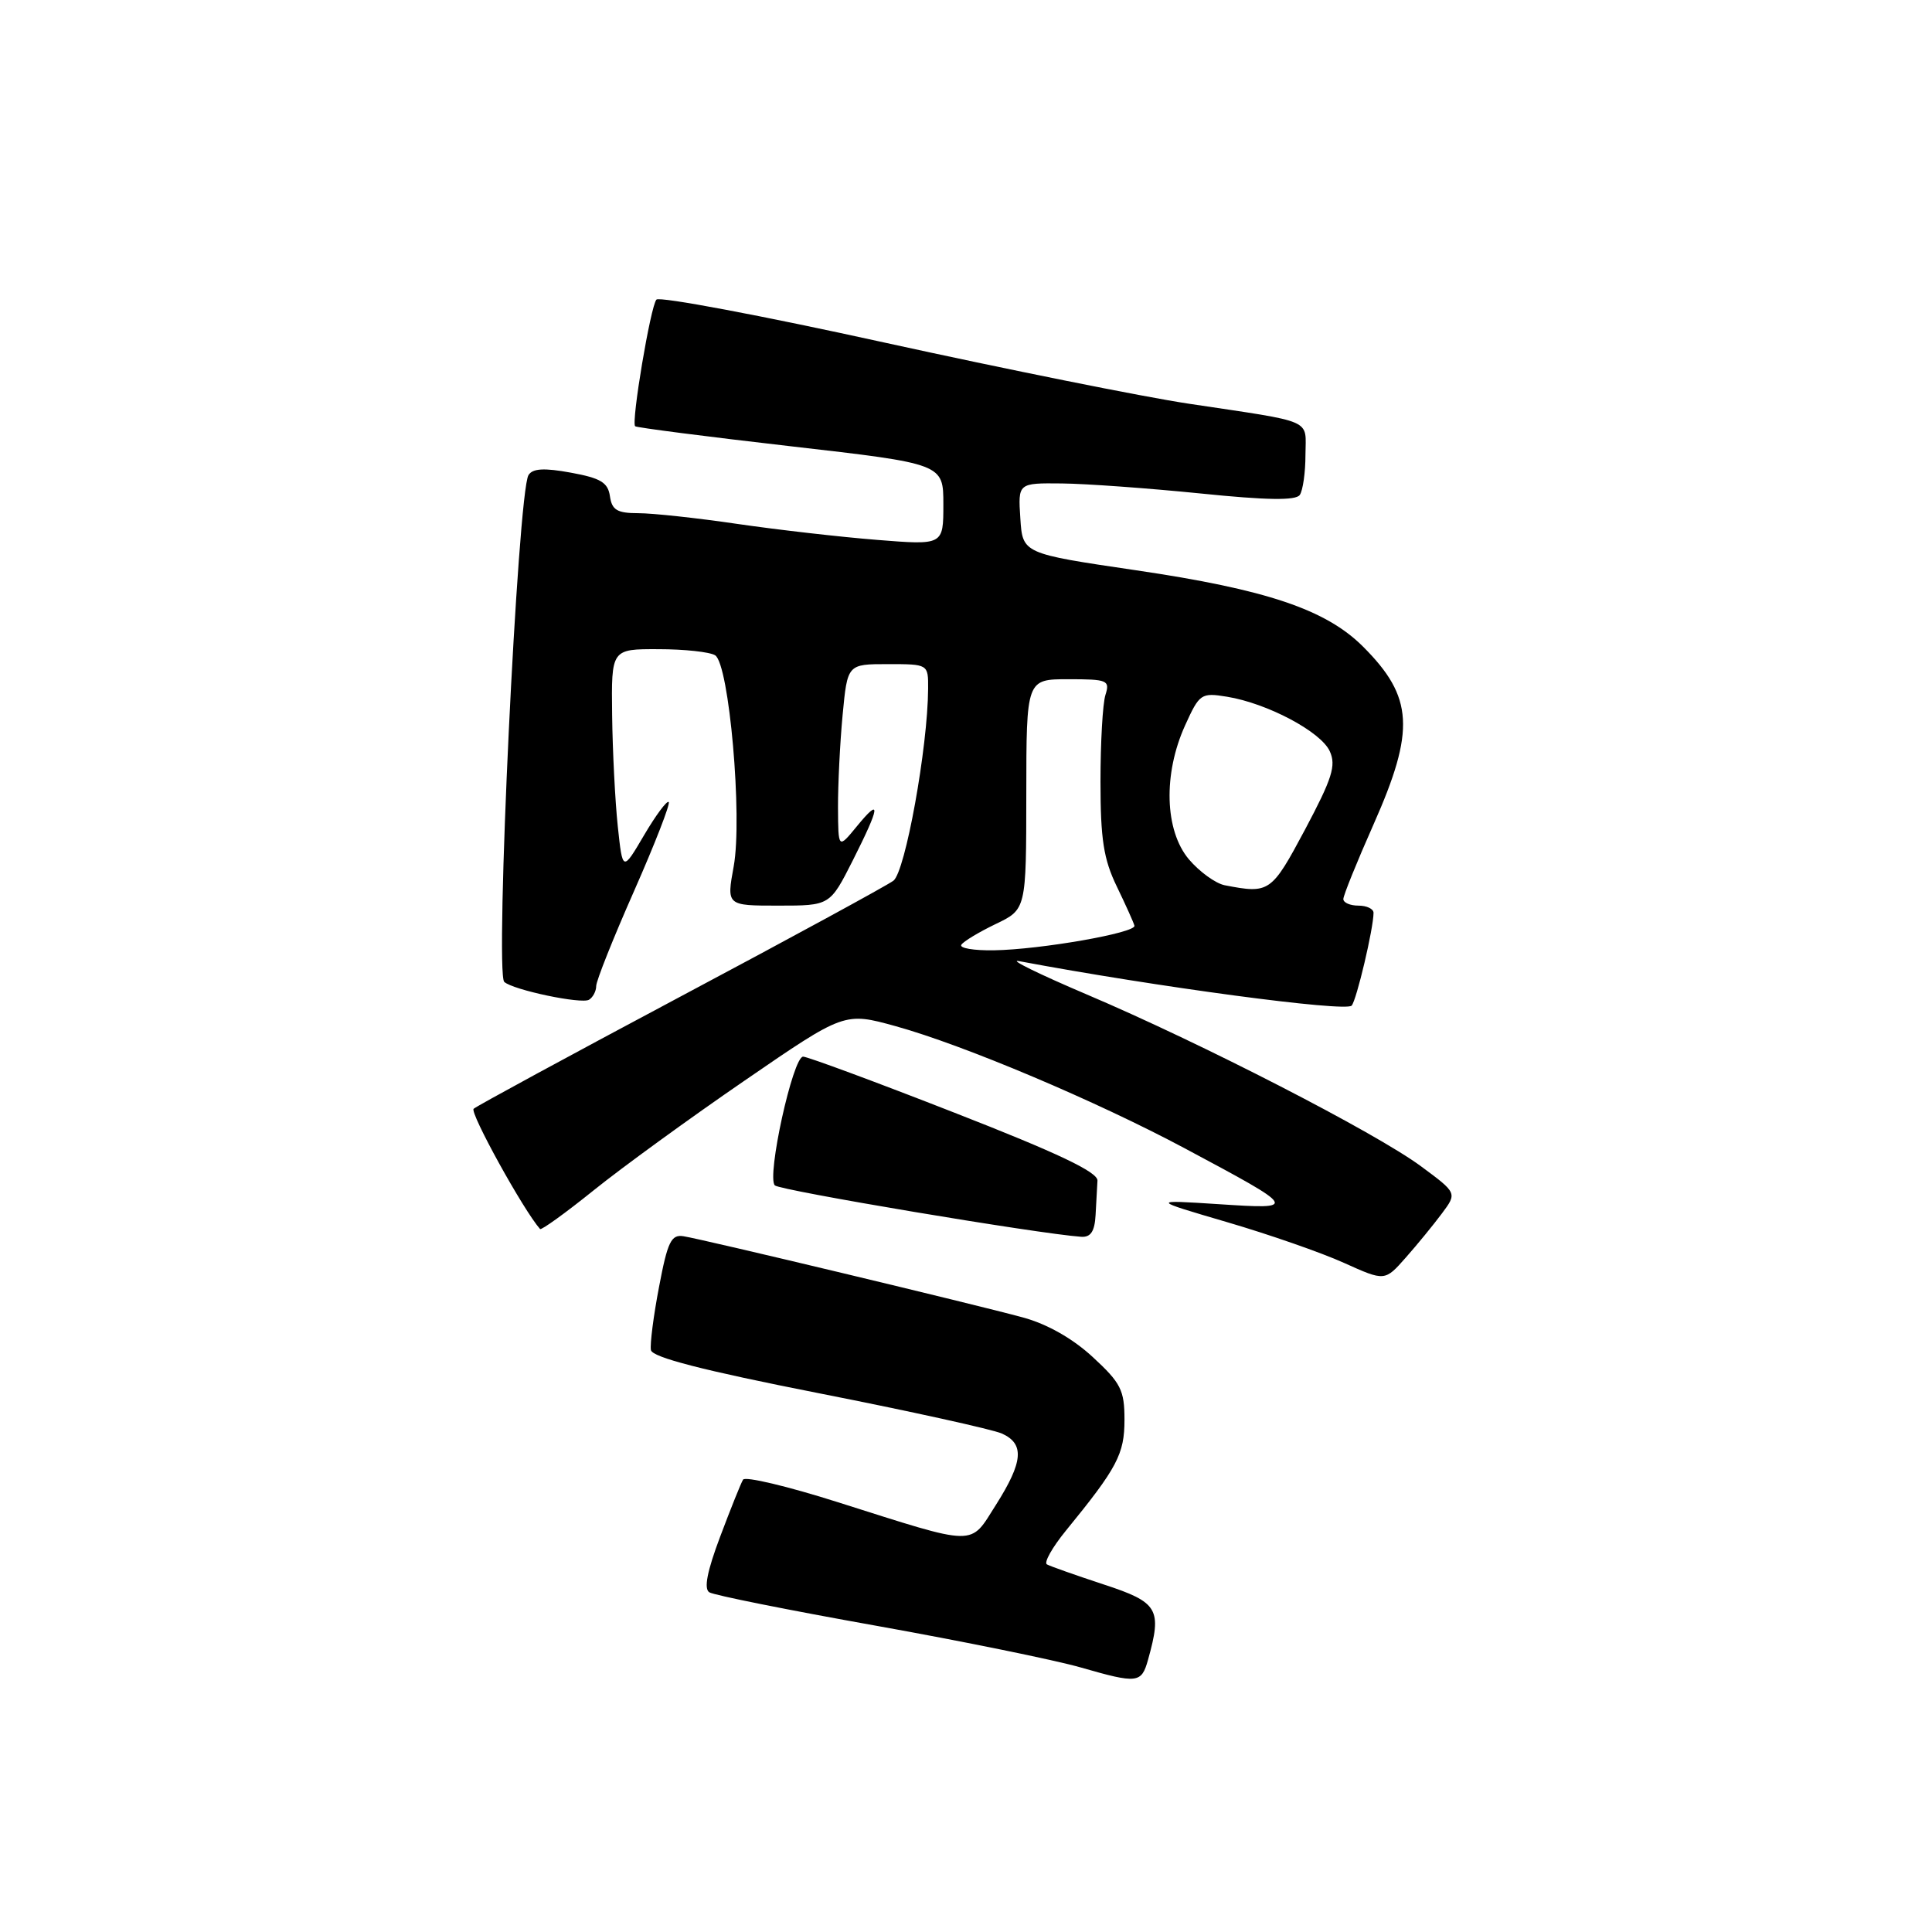 <?xml version="1.0" encoding="UTF-8" standalone="no"?>
<!DOCTYPE svg PUBLIC "-//W3C//DTD SVG 1.1//EN" "http://www.w3.org/Graphics/SVG/1.1/DTD/svg11.dtd" >
<svg xmlns="http://www.w3.org/2000/svg" xmlns:xlink="http://www.w3.org/1999/xlink" version="1.1" viewBox="0 0 256 256">
 <g >
 <path fill="currentColor"
d=" M 152.12 219.93 C 154.00 213.20 153.49 212.32 146.25 209.95 C 142.54 208.73 139.15 207.53 138.72 207.29 C 138.30 207.05 139.42 205.05 141.22 202.84 C 148.05 194.48 149.00 192.68 149.00 188.12 C 149.00 184.20 148.52 183.25 144.80 179.82 C 142.14 177.36 138.75 175.44 135.55 174.57 C 129.15 172.83 93.14 164.21 90.58 163.81 C 88.94 163.54 88.46 164.52 87.33 170.50 C 86.59 174.35 86.11 178.12 86.25 178.89 C 86.42 179.85 93.13 181.58 108.50 184.61 C 120.60 186.99 131.51 189.40 132.75 189.95 C 135.78 191.31 135.58 193.69 131.98 199.38 C 128.44 204.95 129.71 204.97 110.99 199.04 C 104.38 196.94 98.75 195.60 98.46 196.06 C 98.18 196.51 96.82 199.91 95.43 203.60 C 93.70 208.19 93.24 210.53 93.99 210.99 C 94.59 211.37 104.51 213.35 116.04 215.41 C 127.56 217.47 139.81 219.97 143.25 220.96 C 150.72 223.11 151.25 223.05 152.12 219.93 Z  M 191.06 160.79 C 193.08 158.08 193.08 158.08 188.29 154.54 C 182.29 150.10 159.16 138.21 144.00 131.77 C 137.68 129.08 133.62 127.09 135.00 127.35 C 153.21 130.77 178.29 134.12 179.10 133.25 C 179.75 132.54 182.00 123.00 182.00 120.95 C 182.00 120.43 181.10 120.00 180.00 120.00 C 178.90 120.00 178.00 119.61 178.00 119.13 C 178.00 118.65 179.80 114.20 182.00 109.24 C 187.55 96.74 187.29 92.36 180.62 85.69 C 175.69 80.76 167.81 78.11 150.50 75.56 C 135.50 73.35 135.50 73.35 135.20 68.68 C 134.89 64.00 134.89 64.00 140.70 64.06 C 143.89 64.09 152.12 64.69 159.00 65.38 C 167.89 66.29 171.71 66.34 172.23 65.58 C 172.64 64.98 172.98 62.60 172.98 60.27 C 173.00 55.42 174.39 56.03 157.50 53.49 C 151.45 52.58 133.27 48.92 117.10 45.37 C 100.93 41.81 87.38 39.26 86.98 39.70 C 86.20 40.57 83.62 55.96 84.16 56.48 C 84.35 56.66 93.61 57.85 104.75 59.13 C 125.00 61.45 125.00 61.45 125.00 66.84 C 125.00 72.24 125.00 72.24 116.25 71.54 C 111.44 71.16 103.12 70.21 97.76 69.43 C 92.40 68.64 86.47 68.00 84.58 68.00 C 81.78 68.00 81.08 67.58 80.82 65.76 C 80.56 63.93 79.59 63.35 75.64 62.63 C 72.10 61.98 70.57 62.07 70.03 62.95 C 68.60 65.26 65.55 128.98 66.82 130.11 C 68.01 131.18 77.06 133.08 78.05 132.47 C 78.57 132.15 79.00 131.33 79.00 130.65 C 79.00 129.97 81.26 124.30 84.02 118.06 C 86.78 111.81 88.84 106.51 88.61 106.27 C 88.37 106.04 86.90 108.02 85.34 110.67 C 82.50 115.50 82.50 115.50 81.86 109.50 C 81.51 106.20 81.17 99.56 81.11 94.75 C 81.00 86.00 81.00 86.00 87.25 86.02 C 90.69 86.02 94.07 86.39 94.76 86.83 C 96.62 88.01 98.40 108.29 97.22 114.79 C 96.27 120.00 96.27 120.00 103.12 120.00 C 109.97 120.00 109.97 120.00 112.99 114.03 C 116.64 106.79 116.79 105.52 113.53 109.50 C 111.07 112.50 111.07 112.50 111.04 107.00 C 111.03 103.97 111.30 98.46 111.65 94.75 C 112.29 88.00 112.29 88.00 117.64 88.00 C 123.00 88.00 123.00 88.00 122.98 91.25 C 122.94 99.04 119.95 115.53 118.38 116.70 C 117.49 117.36 104.78 124.28 90.13 132.07 C 75.48 139.87 63.17 146.55 62.76 146.92 C 62.21 147.41 69.36 160.37 71.56 162.85 C 71.72 163.04 74.93 160.73 78.68 157.71 C 82.43 154.69 91.44 148.14 98.70 143.16 C 111.89 134.10 111.89 134.10 118.70 135.98 C 127.74 138.49 145.23 145.88 156.99 152.16 C 172.02 160.19 172.06 160.25 161.50 159.56 C 152.50 158.98 152.50 158.98 162.59 161.94 C 168.13 163.56 175.11 165.99 178.09 167.34 C 183.50 169.78 183.50 169.78 186.27 166.64 C 187.80 164.91 189.95 162.28 191.06 160.79 Z  M 145.17 161.00 C 145.26 159.35 145.37 157.30 145.42 156.44 C 145.48 155.31 140.18 152.79 126.50 147.45 C 116.05 143.36 107.01 140.02 106.42 140.01 C 105.06 140.00 101.56 155.96 102.67 157.07 C 103.36 157.74 137.49 163.47 143.25 163.88 C 144.52 163.97 145.05 163.18 145.17 161.00 Z  M 127.38 125.19 C 127.66 124.74 129.71 123.51 131.93 122.44 C 135.98 120.50 135.98 120.50 135.99 105.25 C 136.00 90.00 136.00 90.00 141.57 90.00 C 146.75 90.00 147.09 90.14 146.48 92.07 C 146.11 93.21 145.82 98.39 145.82 103.57 C 145.82 111.19 146.23 113.85 147.98 117.46 C 149.17 119.92 150.22 122.26 150.32 122.66 C 150.55 123.60 137.90 125.82 131.69 125.92 C 129.05 125.96 127.11 125.64 127.38 125.19 Z  M 162.28 117.30 C 161.07 117.06 158.93 115.51 157.53 113.86 C 154.32 110.04 154.11 102.56 157.03 96.12 C 158.94 91.91 159.15 91.76 162.59 92.32 C 167.92 93.19 175.02 96.95 176.20 99.54 C 177.07 101.44 176.52 103.15 172.93 109.91 C 168.46 118.28 168.22 118.45 162.28 117.30 Z "/>
</g>
</svg>